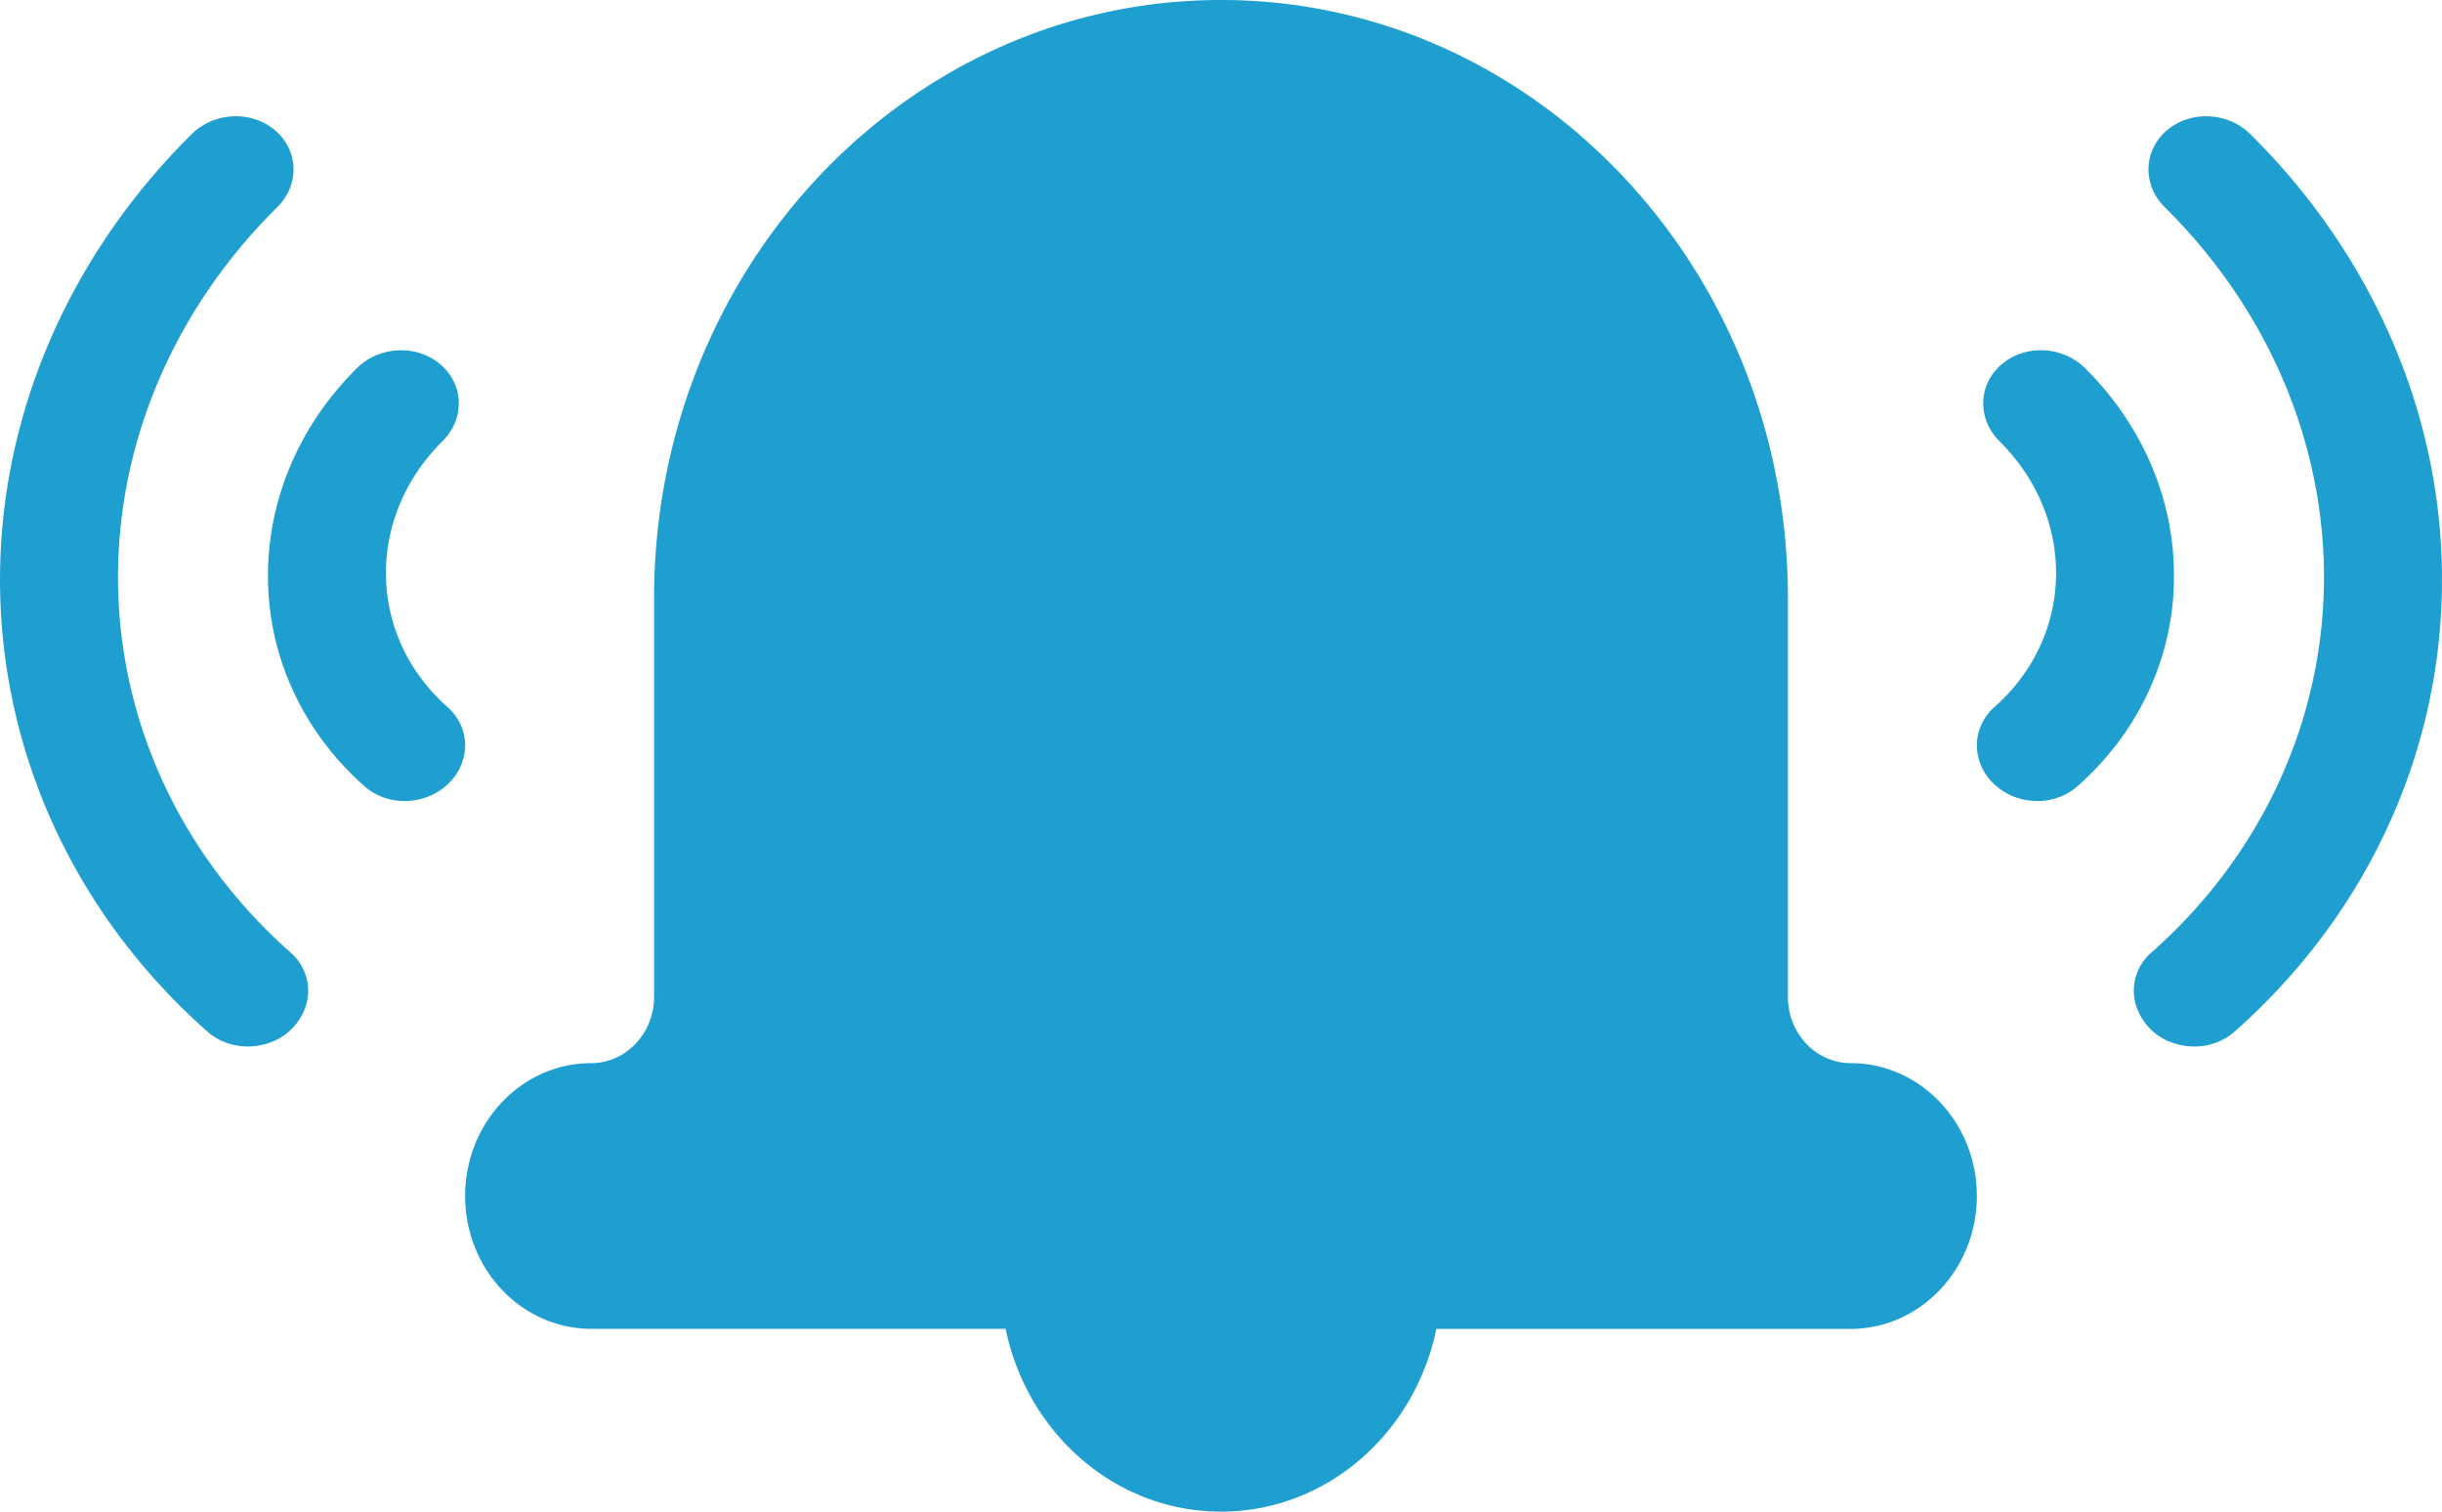 <svg xmlns="http://www.w3.org/2000/svg" width="42" height="26" viewBox="0 0 42 26">
    <g fill="#1E9FCF" fill-rule="evenodd">
        <path d="M24.704 22.857h7.123c1.2 0 2.173-1.027 2.173-2.286 0-1.263-.975-2.285-2.169-2.285-.597 0-1.081-.51-1.081-1.143v-6.857C30.75 4.605 26.385 0 21 0s-9.75 4.603-9.75 10.286v6.857c0 .632-.487 1.143-1.081 1.143C8.97 18.286 8 19.313 8 20.57c0 1.264.971 2.286 2.173 2.286h7.123C17.667 24.655 19.184 26 21 26c1.816 0 3.333-1.345 3.704-3.143zM4.61 9.985c-.026-1.344.523-2.657 1.53-3.654.387-.383 1.03-.41 1.435-.063.407.347.422.937.036 1.32-1.33 1.32-1.292 3.354.084 4.571.192.17.303.406.305.653a.92.92 0 0 1-.292.67c-.393.377-1.037.396-1.436.044-1.044-.921-1.642-2.194-1.662-3.54zm-.02 7.965c-.358.11-.749.034-1.017-.202-2.238-1.976-3.52-4.704-3.571-7.593-.053-2.887 1.131-5.707 3.296-7.849.387-.382 1.028-.41 1.434-.064.407.347.423.939.036 1.322-1.797 1.777-2.78 4.117-2.737 6.515.044 2.4 1.109 4.663 2.966 6.304.255.224.359.557.275.879a.998.998 0 0 1-.683.688zM37.39 9.985c-.02 1.347-.618 2.62-1.662 3.54-.4.353-1.043.334-1.436-.043a.92.92 0 0 1-.292-.67.883.883 0 0 1 .305-.653c1.376-1.217 1.415-3.25.084-4.57-.386-.384-.37-.974.036-1.321.404-.348 1.048-.32 1.434.063 1.008.997 1.557 2.31 1.53 3.654zm.02 7.965a.998.998 0 0 1-.682-.688.866.866 0 0 1 .275-.879c1.857-1.64 2.922-3.904 2.966-6.304.043-2.398-.94-4.738-2.737-6.515-.387-.383-.37-.975.036-1.322.406-.346 1.047-.318 1.434.064 2.165 2.142 3.35 4.962 3.296 7.849-.051 2.89-1.333 5.617-3.57 7.593-.269.236-.66.313-1.017.202z"/>
    </g>
</svg>
